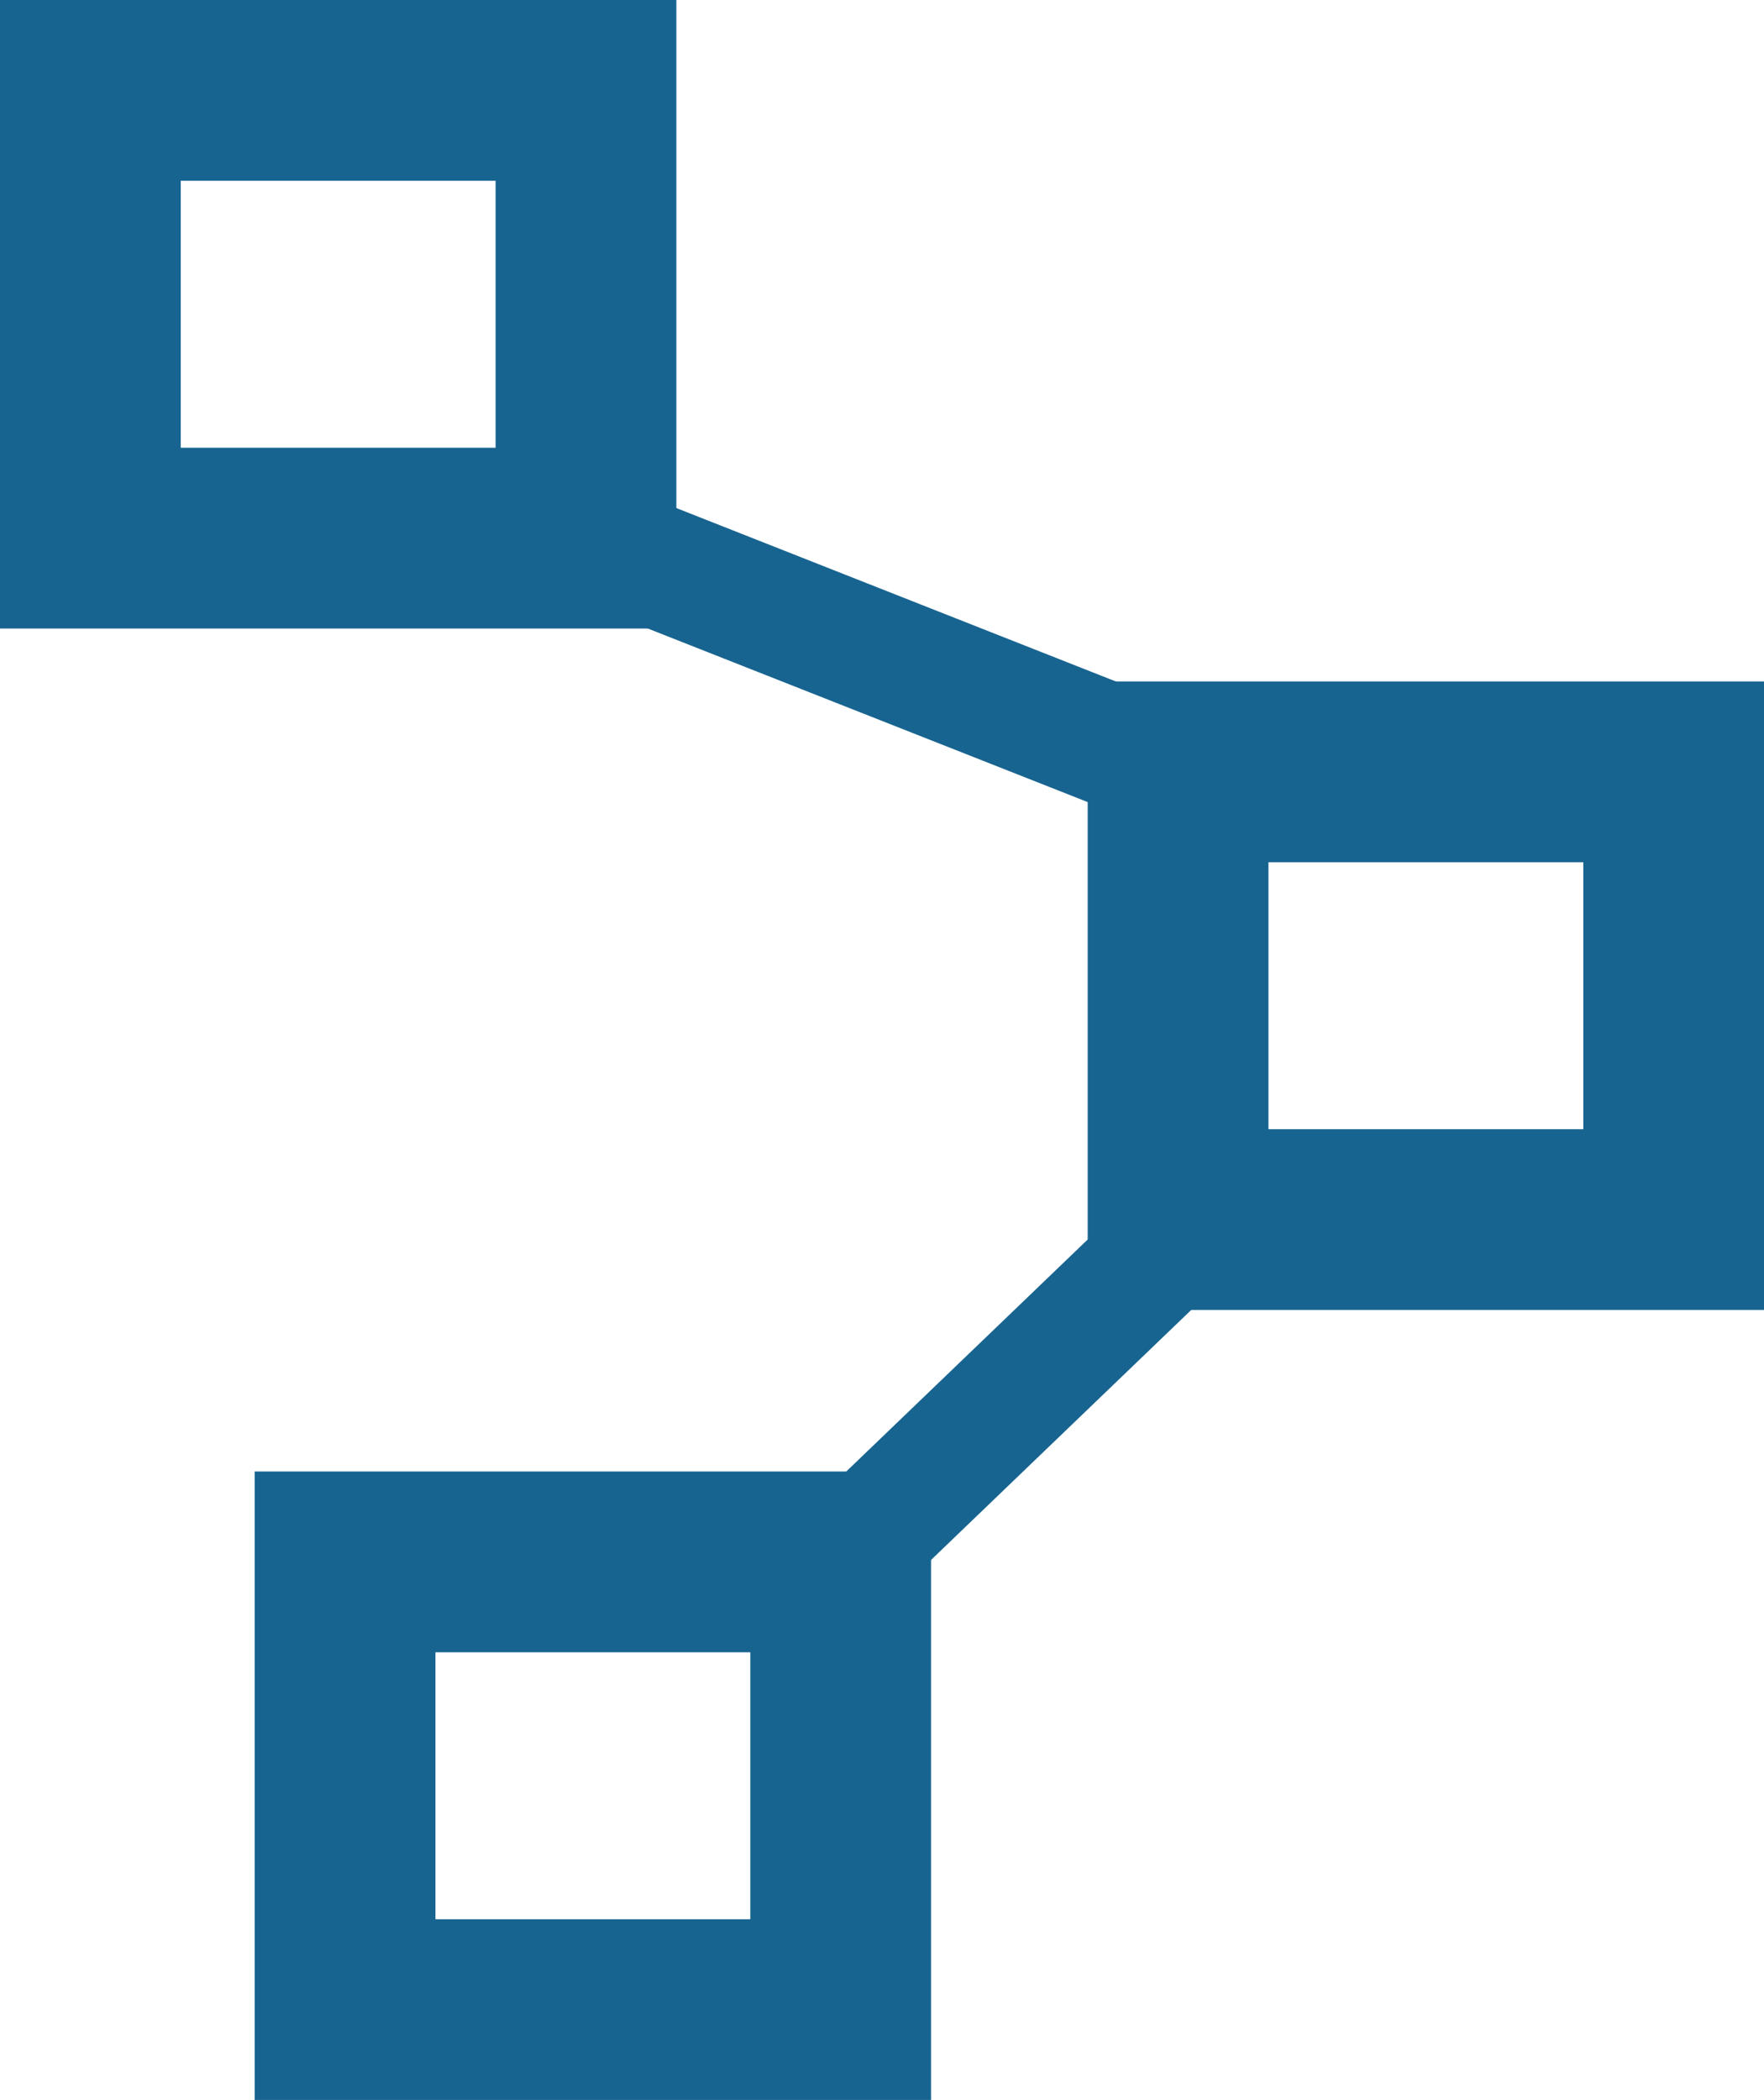 <?xml version="1.0" encoding="UTF-8"?>
<!-- Created with Inkscape (http://www.inkscape.org/) -->
<svg width="68.573mm" height="81.627mm" version="1.1" viewBox="0 0 68.573 81.627" xmlns="http://www.w3.org/2000/svg">
 <g transform="translate(-84.974 -83.978)" fill="none" stroke="#186490">
  <g stroke-dasharray="168.637, 168.637" stroke-width="7.027">
   <rect x="88.487" y="87.491" width="19.266" height="17.405"/>
   <rect x="130.77" y="113.98" width="19.266" height="17.405"/>
   <rect x="98.388" y="144.69" width="19.266" height="17.405"/>
  </g>
  <path d="m107.75 104.9 23.015 9.08" stroke-width="4.763"/>
  <path d="m131.13 131.74-13.478 12.95" stroke-width="4.763"/>
 </g>
</svg>

